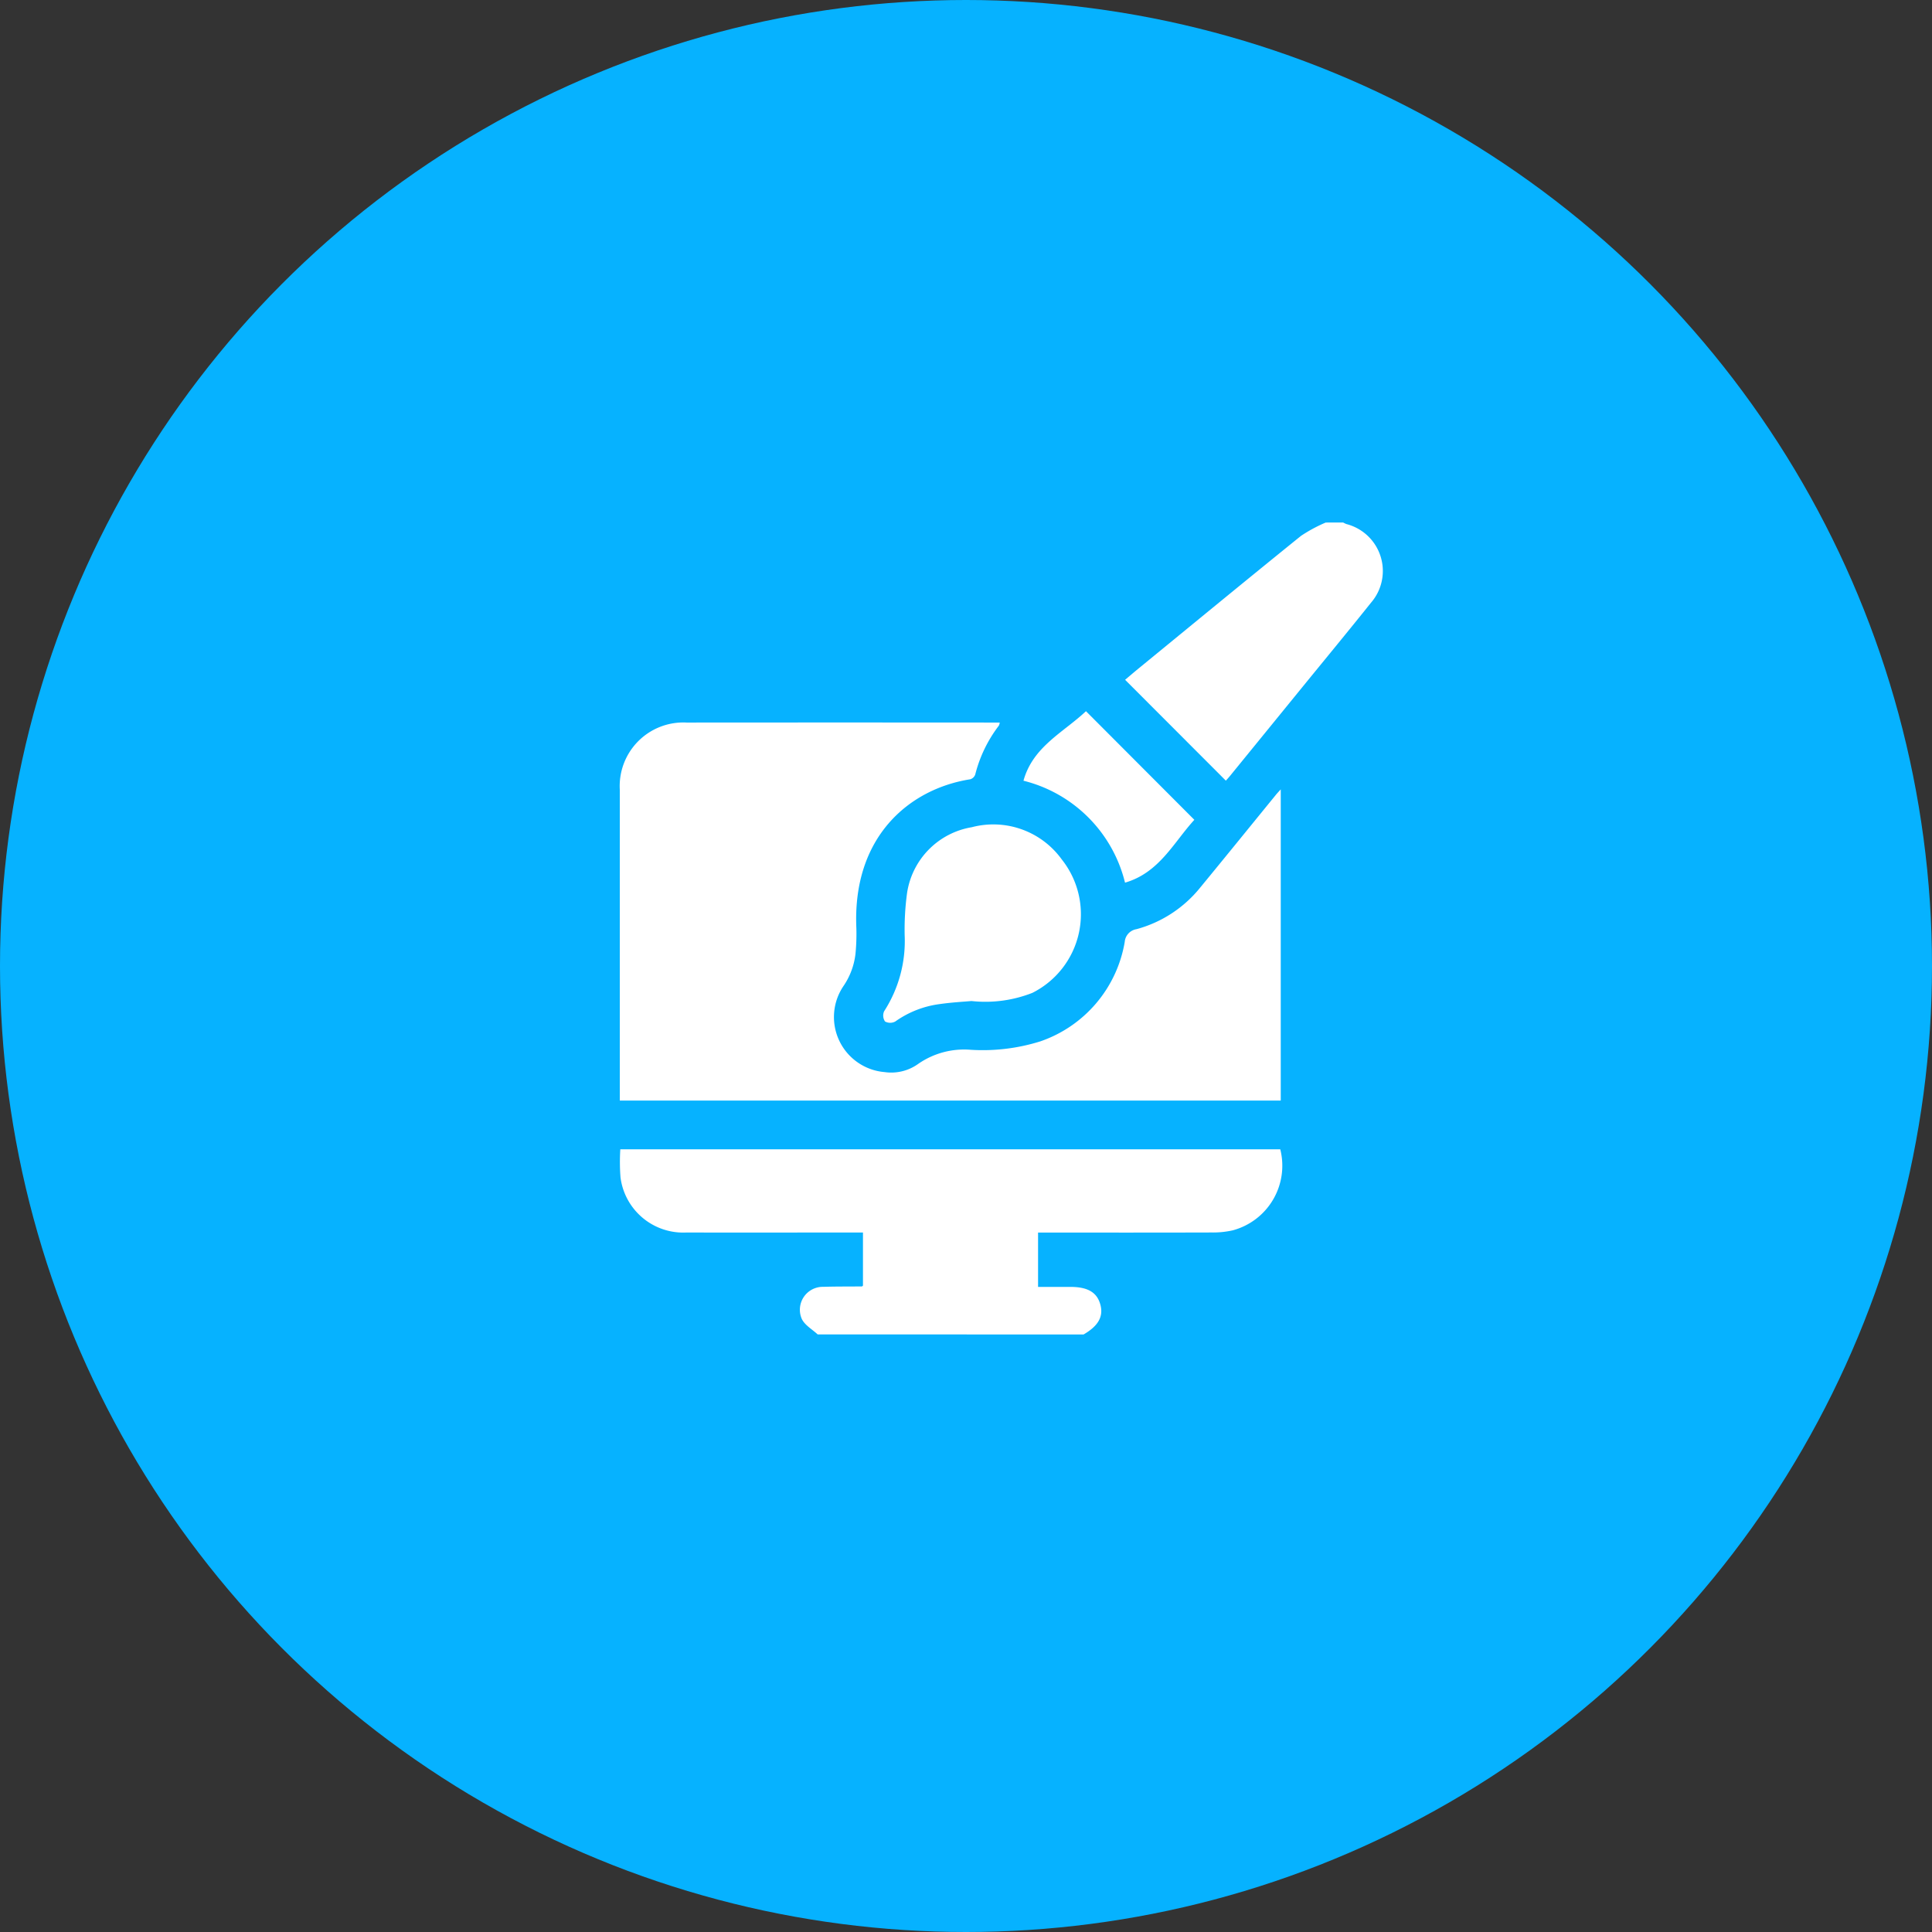 <svg xmlns="http://www.w3.org/2000/svg" width="113" height="113" viewBox="0 0 113 113">
  <rect x="0" y="0" width="113" height="113" fill="#333333" stroke="none"/>
  <g id="Group_58338" data-name="Group 58338" transform="translate(-301 -2836)">
    <circle id="Ellipse_875" data-name="Ellipse 875" cx="56.5" cy="56.5" r="56.5" transform="translate(301 2836)" fill="#06b2ff"/>
    <g id="Group_58291" data-name="Group 58291" transform="translate(-155.363 2674.56)">
      <g id="Group_58290" data-name="Group 58290" transform="translate(492.614 192)">
        <path id="Path_47663" data-name="Path 47663" d="M514.567,499.259c-.316-.295-.746-.533-.925-.9a1.341,1.341,0,0,1,1.25-1.882c.755-.023,1.511-.016,2.266-.023.012,0,.023-.017.06-.047V493.3h-.567c-3.255,0-6.51.007-9.765,0a3.7,3.7,0,0,1-3.849-3.22,11.845,11.845,0,0,1-.012-1.647h38.6a3.914,3.914,0,0,1-2.773,4.738,5.228,5.228,0,0,1-1.237.127c-3.193.01-6.386.006-9.58.006h-.576v3.177h1.883c1.038,0,1.581.327,1.768,1.065.173.683-.139,1.225-.991,1.718Z" transform="translate(-502.995 -451.772)" fill="#fff"/>
        <path id="Path_47664" data-name="Path 47664" d="M754.695,192a1.5,1.5,0,0,0,.2.094,2.833,2.833,0,0,1,1.428,4.6c-1.33,1.665-2.687,3.307-4.033,4.959q-2.106,2.586-4.213,5.171c-.087.107-.181.207-.242.276l-5.892-5.9c.217-.183.48-.409.748-.629,3.177-2.6,6.346-5.21,9.54-7.789a8.7,8.7,0,0,1,1.445-.779Z" transform="translate(-712.388 -192)" fill="#fff"/>
        <path id="Path_47665" data-name="Path 47665" d="M541.606,290.5v18.2H502.949V308.2q0-8.833,0-17.666a3.722,3.722,0,0,1,3.906-3.943q8.978-.007,17.957,0h.358a.6.6,0,0,1-.051.18,7.87,7.87,0,0,0-1.381,2.856.448.448,0,0,1-.286.281c-3.571.559-6.9,3.36-6.668,8.694a12.075,12.075,0,0,1-.052,1.527,4.178,4.178,0,0,1-.708,1.883,3.231,3.231,0,0,0,2.41,5.023,2.706,2.706,0,0,0,1.979-.487,4.707,4.707,0,0,1,3.065-.817,11.264,11.264,0,0,0,4.061-.491,7.466,7.466,0,0,0,4.942-5.819.819.819,0,0,1,.685-.744,7.2,7.2,0,0,0,3.735-2.441c1.472-1.788,2.929-3.589,4.393-5.383C541.376,290.747,541.468,290.654,541.606,290.5Z" transform="translate(-502.948 -274.89)" fill="#fff"/>
        <path id="Path_47666" data-name="Path 47666" d="M632.7,345.3c-.388.036-1.126.074-1.856.178a5.763,5.763,0,0,0-2.6,1.018.628.628,0,0,1-.6,0,.61.61,0,0,1-.052-.6,7.572,7.572,0,0,0,1.2-4.437,15.807,15.807,0,0,1,.142-2.489,4.591,4.591,0,0,1,3.782-3.836,4.936,4.936,0,0,1,5.263,1.883,5.146,5.146,0,0,1-1.717,7.805A7.506,7.506,0,0,1,632.7,345.3Z" transform="translate(-612.13 -317.311)" fill="#fff"/>
        <path id="Path_47667" data-name="Path 47667" d="M697.532,281.248l6.339,6.353c-1.212,1.32-2.047,3.093-4.055,3.675a8.143,8.143,0,0,0-5.939-5.962C694.425,283.324,696.2,282.5,697.532,281.248Z" transform="translate(-670.266 -270.211)" fill="#fff"/>
      </g>
    </g>
  </g>
</svg>
